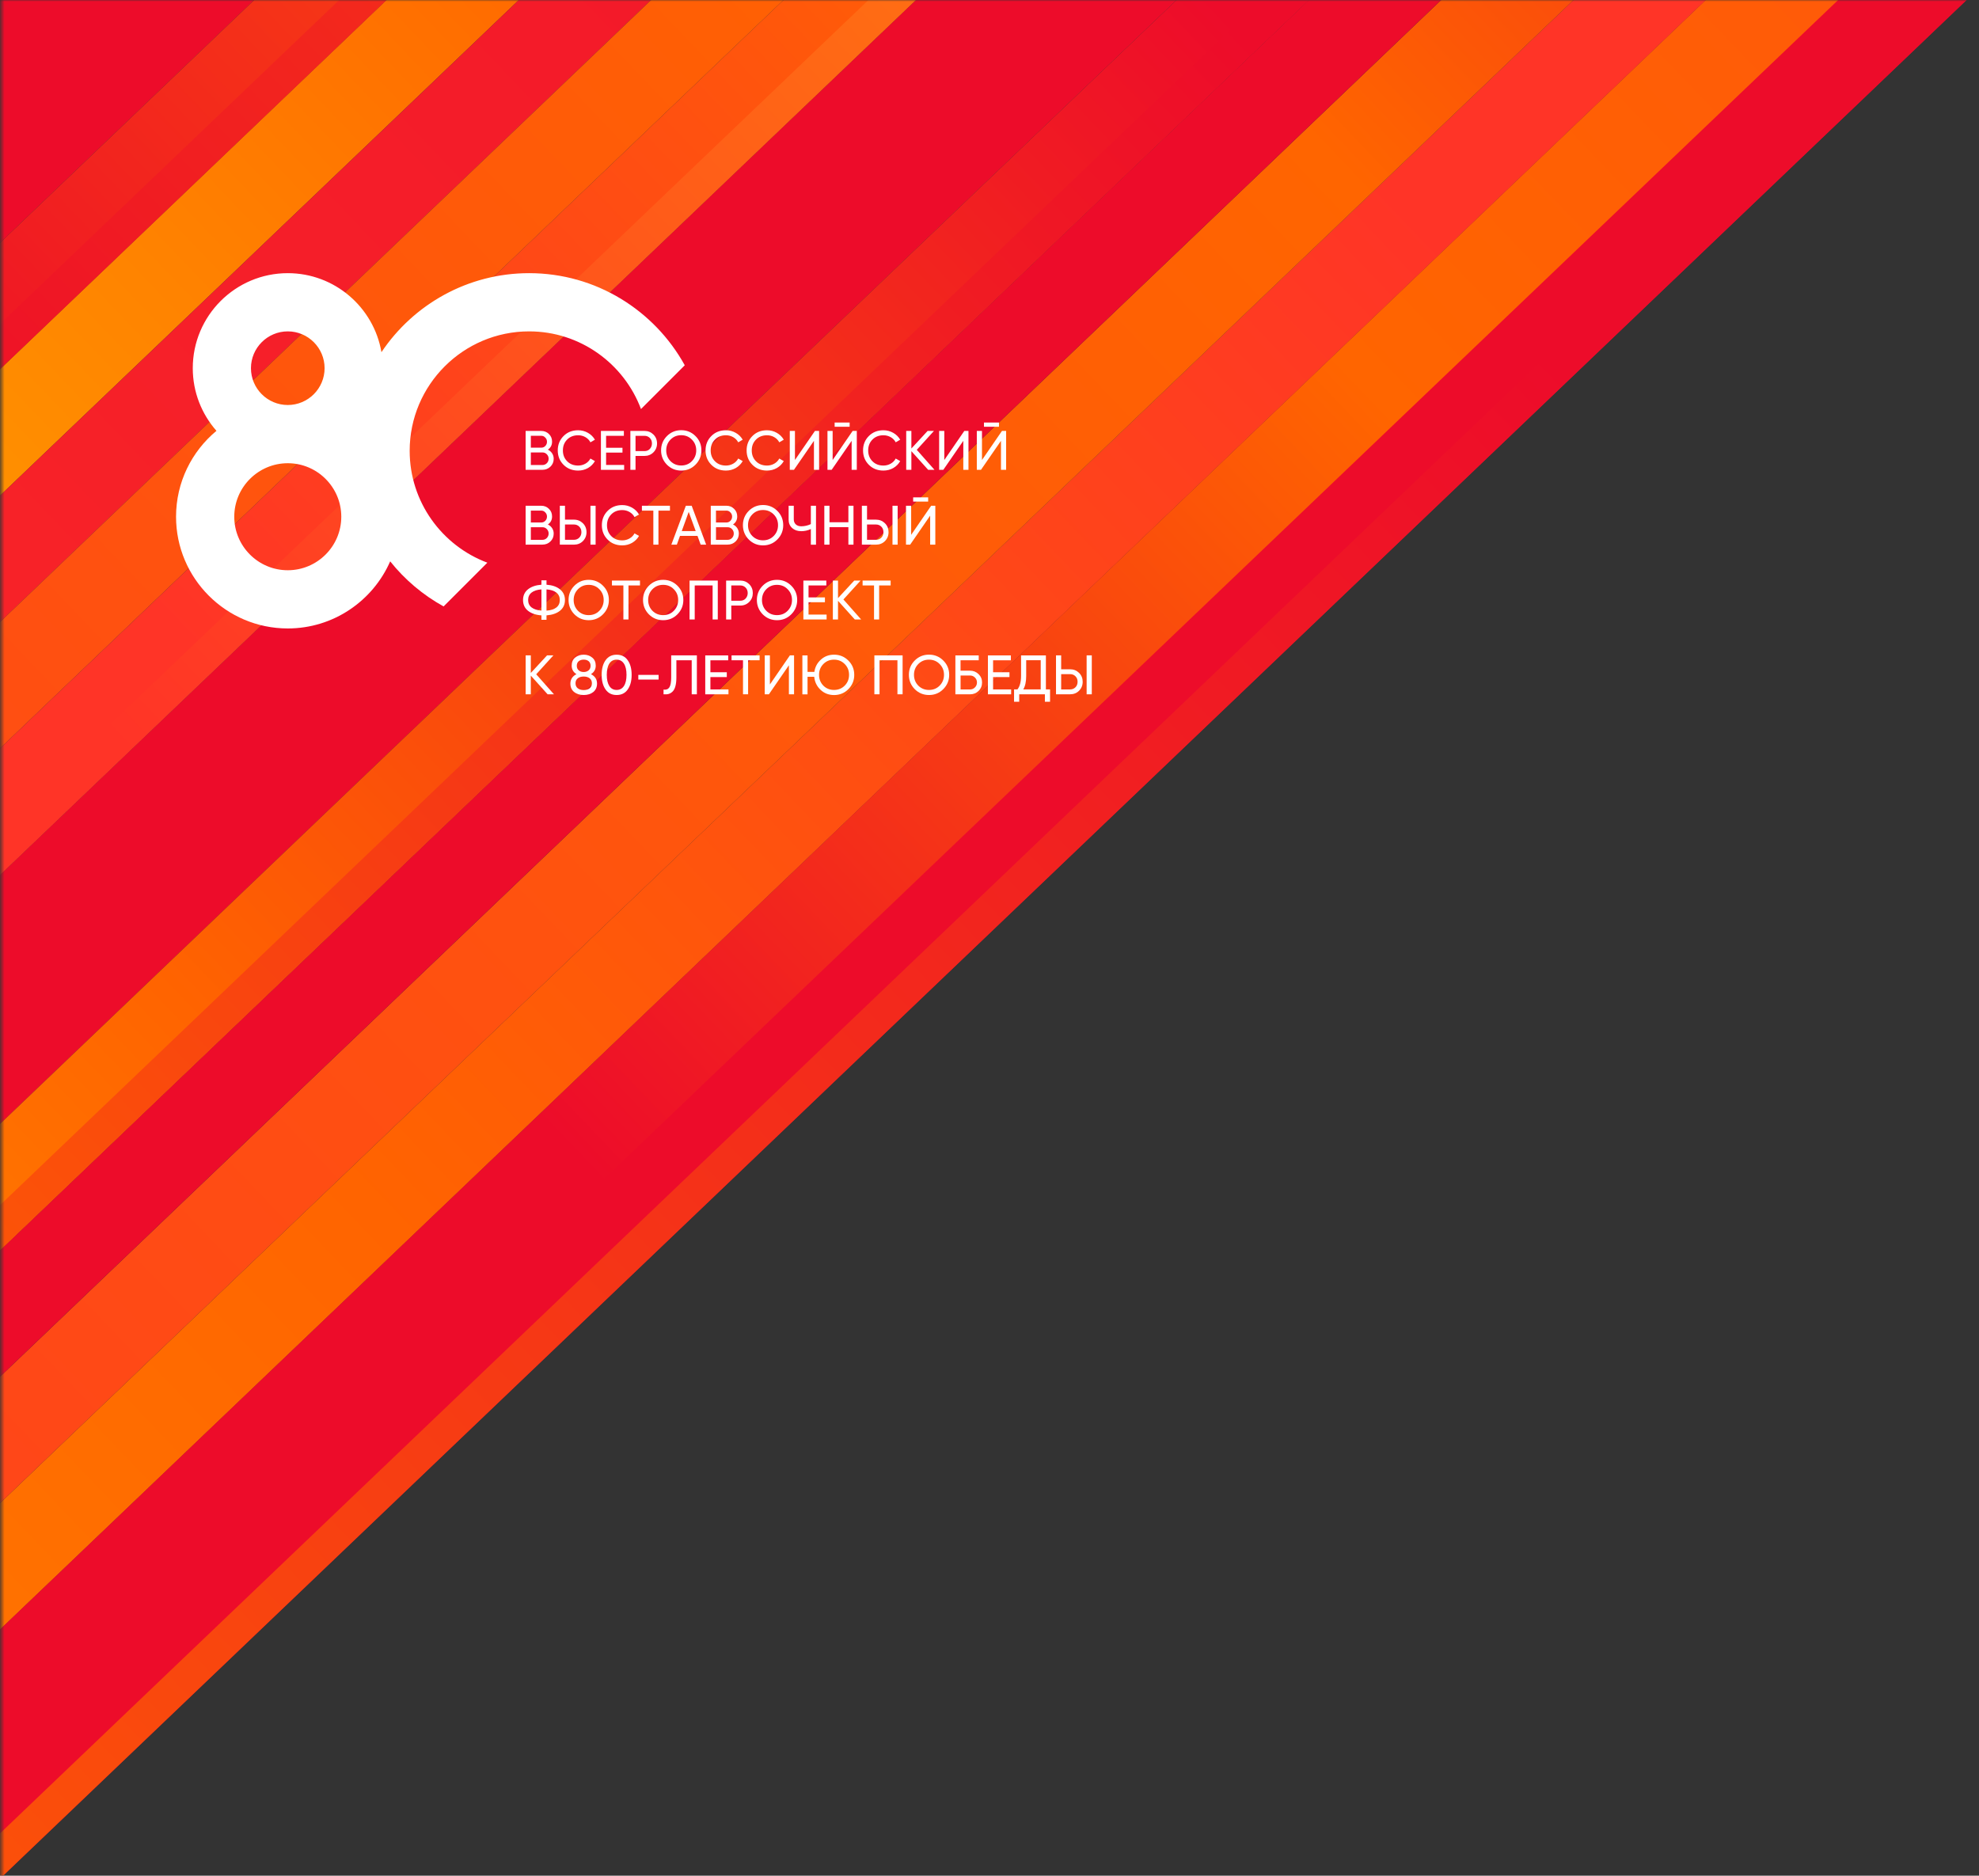 <svg width="652" height="618" viewBox="0 0 652 618" fill="none" xmlns="http://www.w3.org/2000/svg">
<rect x="0" y="0" width="652" height="618" fill="#333333" stroke="none"/>
<g clip-path="url(#clip0_3008_2)">
<mask id="mask0_3008_2" style="mask-type:luminance" maskUnits="userSpaceOnUse" x="0" y="0" width="720" height="707">
<path d="M719.55 0H0.5V706.47H719.55V0Z" fill="white"/>
</mask>
<g mask="url(#mask0_3008_2)">
<path d="M549.577 -567.726L-485.584 421.195L-424.296 485.349L610.865 -503.573L549.577 -567.726Z" fill="#ED0C2A"/>
<path d="M714.889 -394.697L-320.272 594.225L-279.287 637.126L755.874 -351.796L714.889 -394.697Z" fill="#ED0C2A"/>
<path d="M839.094 -264.701L-196.067 724.221L-155.082 767.122L880.079 -221.799L839.094 -264.701Z" fill="#ED0C2A"/>
<path d="M-465.26 442.43L569.86 -546.46L561.81 -554.88L-473.31 434L-465.26 442.43Z" fill="url(#paint0_linear_3008_2)"/>
<path d="M-473.31 434L561.81 -554.88L549.56 -567.7L-485.56 421.18L-473.31 434Z" fill="url(#paint1_linear_3008_2)"/>
<path d="M528.76 -589.48L-506.36 399.41L-485.56 421.18L549.56 -567.7L528.76 -589.48Z" fill="url(#paint2_linear_3008_2)"/>
<path d="M507.96 -611.25L-527.16 377.63L-506.36 399.41L528.76 -589.48L507.96 -611.25Z" fill="url(#paint3_linear_3008_2)"/>
<path d="M818.25 -286.45L-216.87 702.43L-196.07 724.21L839.05 -264.68L818.25 -286.45Z" fill="url(#paint4_linear_3008_2)"/>
<path d="M-403.47 507.1L631.65 -481.78L610.85 -503.56L-424.27 485.33L-403.47 507.1Z" fill="url(#paint5_linear_3008_2)"/>
<path d="M872.6 -229.56L-162.52 759.32L-155.08 767.11L880.04 -221.78L872.6 -229.56Z" fill="url(#paint6_linear_3008_2)"/>
<path d="M631.65 -481.78L-403.47 507.1L-382.67 528.88L652.45 -460.01L631.65 -481.78Z" fill="url(#paint7_linear_3008_2)"/>
<path d="M652.45 -460.01L-382.67 528.88L-361.87 550.65L673.25 -438.23L652.45 -460.01Z" fill="url(#paint8_linear_3008_2)"/>
<path d="M673.25 -438.23L-361.87 550.65L-341.07 572.43L694.05 -416.46L673.25 -438.23Z" fill="url(#paint9_linear_3008_2)"/>
<path d="M797.45 -308.23L-237.67 680.66L-216.87 702.43L818.25 -286.45L797.45 -308.23Z" fill="url(#paint10_linear_3008_2)"/>
<path d="M839.05 -264.68L-196.07 724.21L-175.26 745.98L859.85 -242.9L839.05 -264.68Z" fill="url(#paint11_linear_3008_2)"/>
<path d="M694.05 -416.46L-341.07 572.43L-320.26 594.2L714.85 -394.69L694.05 -416.46Z" fill="url(#paint12_linear_3008_2)"/>
<path d="M-403.47 507.1L631.65 -481.78L624.21 -489.57L-410.91 499.32L-403.47 507.1Z" fill="url(#paint13_linear_3008_2)"/>
<path d="M755.85 -351.78L-279.27 637.11L-258.47 658.88L776.65 -330L755.85 -351.78Z" fill="url(#paint14_linear_3008_2)"/>
<path d="M-237.704 680.678L797.457 -308.244L776.657 -330.016L-258.504 658.906L-237.704 680.678Z" fill="#ED0C2A"/>
<path d="M479.72 -640.81L-555.4 348.07L-547.96 355.86L487.16 -633.03L479.72 -640.81Z" fill="url(#paint15_linear_3008_2)"/>
<path d="M-527.16 377.63L507.96 -611.25L487.16 -633.03L-547.96 355.86L-527.16 377.63Z" fill="url(#paint16_linear_3008_2)"/>
<path d="M769.21 -337.79L-265.91 651.1L-258.47 658.88L776.65 -330L769.21 -337.79Z" fill="url(#paint17_linear_3008_2)"/>
<path d="M-320.26 594.2L714.85 -394.69L707.41 -402.47L-327.7 586.41L-320.26 594.2Z" fill="url(#paint18_linear_3008_2)"/>
</g>
<path d="M146.15 199.8L160.56 185.39C145.63 179.8 134.97 165.39 134.97 148.53C134.97 126.83 152.62 109.18 174.32 109.18C191.18 109.18 205.59 119.84 211.18 134.77L225.6 120.35C215.63 102.28 196.38 90 174.32 90C154.06 90 136.18 100.35 125.67 116.03C123.15 101.27 110.28 90 94.81 90C77.55 90 63.51 104.04 63.51 121.31C63.51 129.21 66.46 136.43 71.31 141.95C63.18 148.71 58 158.88 58 170.25C58 190.55 74.51 207.06 94.81 207.06C109.88 207.06 122.86 197.95 128.55 184.95C133.36 190.99 139.35 196.05 146.15 199.8ZM94.81 109.18C101.5 109.18 106.94 114.62 106.94 121.31C106.94 128 101.5 133.44 94.81 133.44C88.12 133.44 82.68 128 82.68 121.31C82.68 114.62 88.13 109.18 94.81 109.18ZM94.81 187.88C85.09 187.88 77.18 179.97 77.18 170.25C77.18 160.53 85.09 152.62 94.81 152.62C104.53 152.62 112.44 160.53 112.44 170.25C112.44 179.97 104.54 187.88 94.81 187.88Z" fill="white"/>
<path d="M180.5 148.15C181.1 148.44 181.57 148.85 181.91 149.38C182.25 149.91 182.42 150.5 182.42 151.17C182.42 152.2 182.06 153.06 181.34 153.75C180.62 154.45 179.74 154.79 178.7 154.79H173.17V141.98H178.3C179.31 141.98 180.16 142.32 180.84 142.99C181.54 143.66 181.88 144.49 181.88 145.48C181.9 146.63 181.43 147.52 180.5 148.15ZM178.31 143.58H174.89V147.5H178.31C178.85 147.5 179.3 147.31 179.66 146.93C180.03 146.55 180.21 146.09 180.21 145.54C180.21 145 180.02 144.54 179.64 144.17C179.28 143.77 178.83 143.58 178.31 143.58ZM174.88 153.21H178.71C179.28 153.21 179.77 153.01 180.16 152.61C180.55 152.21 180.75 151.71 180.75 151.13C180.75 150.56 180.55 150.07 180.15 149.67C179.77 149.27 179.3 149.07 178.72 149.07H174.89V153.21H174.88Z" fill="white"/>
<path d="M190.47 155.04C188.52 155.04 186.91 154.4 185.65 153.12C184.39 151.85 183.76 150.28 183.76 148.4C183.76 146.52 184.39 144.95 185.65 143.68C186.91 142.4 188.51 141.76 190.47 141.76C191.63 141.76 192.7 142.04 193.69 142.6C194.68 143.16 195.45 143.92 196 144.87L194.52 145.73C194.15 145.02 193.61 144.46 192.88 144.04C192.15 143.62 191.35 143.41 190.47 143.41C188.98 143.41 187.77 143.89 186.84 144.84C185.91 145.78 185.45 146.97 185.45 148.41C185.45 149.84 185.91 151.02 186.84 151.96C187.77 152.91 188.98 153.39 190.47 153.39C191.35 153.39 192.15 153.18 192.88 152.76C193.61 152.34 194.15 151.78 194.52 151.08L196 151.92C195.46 152.87 194.7 153.64 193.71 154.21C192.73 154.76 191.65 155.04 190.47 155.04Z" fill="white"/>
<path d="M199.68 149.12V153.19H205.63V154.8H197.98V141.98H205.54V143.59H199.68V147.53H205.08V149.12H199.68Z" fill="white"/>
<path d="M207.68 141.98H212.33C213.5 141.98 214.48 142.38 215.28 143.17C216.07 143.96 216.47 144.94 216.47 146.1C216.47 147.26 216.07 148.24 215.28 149.03C214.49 149.82 213.5 150.22 212.33 150.22H209.38V154.8H207.68V141.98ZM209.38 148.63H212.33C213.05 148.63 213.64 148.39 214.09 147.92C214.55 147.42 214.79 146.82 214.79 146.11C214.79 145.38 214.56 144.77 214.09 144.3C213.62 143.83 213.04 143.59 212.33 143.59H209.38V148.63Z" fill="white"/>
<path d="M217.8 148.39C217.8 146.53 218.44 144.97 219.72 143.68C221 142.39 222.57 141.74 224.43 141.74C226.29 141.74 227.85 142.39 229.14 143.68C230.43 144.96 231.08 146.53 231.08 148.39C231.08 150.23 230.43 151.8 229.14 153.1C227.86 154.39 226.29 155.04 224.43 155.04C222.57 155.04 221.01 154.39 219.72 153.1C218.44 151.79 217.8 150.22 217.8 148.39ZM229.38 148.39C229.38 146.97 228.9 145.79 227.95 144.84C227.02 143.88 225.85 143.39 224.43 143.39C223.03 143.39 221.85 143.87 220.9 144.84C219.96 145.8 219.49 146.99 219.49 148.39C219.49 149.78 219.96 150.97 220.9 151.94C221.85 152.89 223.03 153.37 224.43 153.37C225.85 153.37 227.02 152.89 227.95 151.94C228.9 150.97 229.38 149.78 229.38 148.39Z" fill="white"/>
<path d="M239.16 155.04C237.21 155.04 235.6 154.4 234.34 153.12C233.08 151.85 232.45 150.28 232.45 148.4C232.45 146.52 233.08 144.95 234.34 143.68C235.6 142.4 237.2 141.76 239.16 141.76C240.32 141.76 241.39 142.04 242.38 142.6C243.37 143.16 244.14 143.92 244.69 144.87L243.21 145.73C242.84 145.02 242.3 144.46 241.57 144.04C240.84 143.62 240.04 143.41 239.16 143.41C237.67 143.41 236.46 143.89 235.53 144.84C234.6 145.78 234.14 146.97 234.14 148.41C234.14 149.84 234.6 151.02 235.53 151.96C236.46 152.91 237.67 153.39 239.16 153.39C240.04 153.39 240.84 153.18 241.57 152.76C242.3 152.34 242.84 151.78 243.21 151.08L244.69 151.92C244.15 152.87 243.39 153.64 242.4 154.21C241.42 154.76 240.34 155.04 239.16 155.04Z" fill="white"/>
<path d="M252.69 155.04C250.74 155.04 249.13 154.4 247.87 153.12C246.61 151.85 245.98 150.28 245.98 148.4C245.98 146.52 246.61 144.95 247.87 143.68C249.13 142.4 250.73 141.76 252.69 141.76C253.85 141.76 254.92 142.04 255.91 142.6C256.9 143.16 257.67 143.92 258.22 144.87L256.74 145.73C256.37 145.02 255.83 144.46 255.1 144.04C254.37 143.62 253.57 143.41 252.69 143.41C251.2 143.41 249.99 143.89 249.06 144.84C248.13 145.78 247.67 146.97 247.67 148.41C247.67 149.84 248.13 151.02 249.06 151.96C249.99 152.91 251.2 153.39 252.69 153.39C253.57 153.39 254.37 153.18 255.1 152.76C255.83 152.34 256.37 151.78 256.74 151.08L258.22 151.92C257.68 152.87 256.92 153.64 255.93 154.21C254.95 154.76 253.87 155.04 252.69 155.04Z" fill="white"/>
<path d="M269.86 154.8H268.16V145.24L261.57 154.8H260.2V141.98H261.9V151.56L268.49 141.98H269.86V154.8Z" fill="white"/>
<path d="M282.28 154.8H280.58V145.24L273.99 154.8H272.62V141.98H274.32V151.56L280.91 141.98H282.28V154.8ZM279.92 140.61H274.98V139.22H279.92V140.61Z" fill="white"/>
<path d="M291.05 155.04C289.1 155.04 287.49 154.4 286.23 153.12C284.97 151.85 284.34 150.28 284.34 148.4C284.34 146.52 284.97 144.95 286.23 143.68C287.49 142.4 289.09 141.76 291.05 141.76C292.21 141.76 293.28 142.04 294.27 142.6C295.26 143.16 296.03 143.92 296.58 144.87L295.1 145.73C294.73 145.02 294.19 144.46 293.46 144.04C292.73 143.62 291.93 143.41 291.05 143.41C289.56 143.41 288.35 143.89 287.42 144.84C286.49 145.78 286.03 146.97 286.03 148.41C286.03 149.84 286.49 151.02 287.42 151.96C288.35 152.91 289.56 153.39 291.05 153.39C291.93 153.39 292.73 153.18 293.46 152.76C294.19 152.34 294.73 151.78 295.1 151.08L296.58 151.92C296.04 152.87 295.28 153.64 294.29 154.21C293.32 154.76 292.24 155.04 291.05 155.04Z" fill="white"/>
<path d="M302.04 148.21L307.88 154.8H305.79L300.26 148.65V154.8H298.56V141.98H300.26V147.77L305.61 141.98H307.7L302.04 148.21Z" fill="white"/>
<path d="M319.07 154.8H317.37V145.24L310.78 154.8H309.41V141.98H311.11V151.56L317.7 141.98H319.07V154.8Z" fill="white"/>
<path d="M331.48 154.8H329.78V145.24L323.19 154.8H321.82V141.98H323.52V151.56L330.11 141.98H331.48V154.8ZM329.12 140.61H324.18V139.22H329.12V140.61Z" fill="white"/>
<path d="M180.5 172.8C181.1 173.09 181.57 173.5 181.91 174.03C182.25 174.56 182.42 175.15 182.42 175.82C182.42 176.85 182.06 177.71 181.34 178.4C180.62 179.1 179.74 179.44 178.7 179.44H173.17V166.63H178.3C179.31 166.63 180.16 166.97 180.84 167.64C181.54 168.31 181.88 169.14 181.88 170.13C181.9 171.28 181.43 172.17 180.5 172.8ZM178.31 168.23H174.89V172.15H178.31C178.85 172.15 179.3 171.96 179.66 171.58C180.02 171.2 180.21 170.74 180.21 170.19C180.21 169.65 180.02 169.2 179.64 168.82C179.28 168.42 178.83 168.23 178.31 168.23ZM174.88 177.86H178.71C179.28 177.86 179.77 177.66 180.16 177.26C180.55 176.86 180.75 176.36 180.75 175.78C180.75 175.21 180.55 174.72 180.15 174.31C179.77 173.91 179.3 173.71 178.72 173.71H174.89V177.86H174.88Z" fill="white"/>
<path d="M189.09 179.45H184.44V166.63H186.14V171.21H189.09C190.26 171.21 191.24 171.61 192.04 172.4C192.83 173.19 193.23 174.17 193.23 175.33C193.23 176.5 192.83 177.48 192.04 178.28C191.26 179.06 190.28 179.45 189.09 179.45ZM186.14 172.8V177.85H189.09C189.8 177.85 190.38 177.61 190.85 177.14C191.31 176.66 191.55 176.06 191.55 175.33C191.55 174.6 191.32 173.99 190.85 173.52C190.38 173.05 189.8 172.81 189.09 172.81H186.14V172.8ZM196.23 179.45H194.53V166.63H196.23V179.45Z" fill="white"/>
<path d="M205 179.69C203.05 179.69 201.44 179.05 200.18 177.77C198.92 176.5 198.29 174.93 198.29 173.05C198.29 171.17 198.92 169.6 200.18 168.33C201.44 167.05 203.04 166.41 205 166.41C206.16 166.41 207.23 166.69 208.22 167.25C209.21 167.81 209.98 168.57 210.53 169.52L209.05 170.38C208.68 169.67 208.14 169.11 207.41 168.69C206.68 168.27 205.88 168.06 205 168.06C203.51 168.06 202.3 168.54 201.37 169.49C200.44 170.43 199.98 171.62 199.98 173.06C199.98 174.49 200.44 175.67 201.37 176.61C202.3 177.56 203.51 178.04 205 178.04C205.88 178.04 206.68 177.83 207.41 177.41C208.14 176.99 208.68 176.43 209.05 175.73L210.53 176.57C209.99 177.52 209.23 178.28 208.24 178.86C207.27 179.41 206.19 179.69 205 179.69Z" fill="white"/>
<path d="M211.47 166.63H220.72V168.24H216.93V179.45H215.25V168.24H211.48V166.63H211.47Z" fill="white"/>
<path d="M232.65 179.45H230.84L229.8 176.57H224.03L222.99 179.45H221.18L225.96 166.63H227.88L232.65 179.45ZM226.9 168.66L224.61 174.98H229.21L226.9 168.66Z" fill="white"/>
<path d="M241.5 172.8C242.1 173.09 242.57 173.5 242.91 174.03C243.25 174.56 243.42 175.15 243.42 175.82C243.42 176.85 243.06 177.71 242.34 178.4C241.62 179.1 240.74 179.44 239.7 179.44H234.17V166.63H239.3C240.31 166.63 241.16 166.97 241.84 167.64C242.54 168.31 242.88 169.14 242.88 170.13C242.89 171.28 242.43 172.17 241.5 172.8ZM239.3 168.23H235.88V172.15H239.3C239.84 172.15 240.29 171.96 240.65 171.58C241.01 171.2 241.2 170.74 241.2 170.19C241.2 169.65 241.01 169.2 240.63 168.82C240.27 168.42 239.83 168.23 239.3 168.23ZM235.88 177.86H239.71C240.28 177.86 240.77 177.66 241.16 177.26C241.55 176.86 241.75 176.36 241.75 175.78C241.75 175.21 241.55 174.72 241.15 174.31C240.77 173.91 240.3 173.71 239.72 173.71H235.89V177.86H235.88Z" fill="white"/>
<path d="M244.76 173.04C244.76 171.18 245.4 169.62 246.68 168.33C247.96 167.04 249.53 166.39 251.39 166.39C253.25 166.39 254.81 167.04 256.1 168.33C257.39 169.61 258.04 171.18 258.04 173.04C258.04 174.88 257.39 176.45 256.1 177.75C254.82 179.04 253.25 179.69 251.39 179.69C249.53 179.69 247.97 179.04 246.68 177.75C245.4 176.44 244.76 174.87 244.76 173.04ZM256.33 173.04C256.33 171.62 255.85 170.44 254.9 169.49C253.97 168.53 252.8 168.04 251.38 168.04C249.98 168.04 248.8 168.52 247.85 169.49C246.91 170.45 246.44 171.64 246.44 173.04C246.44 174.43 246.91 175.62 247.85 176.59C248.8 177.54 249.98 178.02 251.38 178.02C252.8 178.02 253.97 177.54 254.9 176.59C255.86 175.62 256.33 174.43 256.33 173.04Z" fill="white"/>
<path d="M267.14 172.68V166.64H268.84V179.46H267.14V174.3C266.14 174.78 265.09 175.01 263.99 175.01C262.74 175.01 261.74 174.66 260.97 173.97C260.2 173.26 259.82 172.35 259.82 171.22V166.64H261.52V171.11C261.52 171.81 261.74 172.36 262.19 172.78C262.64 173.2 263.24 173.4 264.01 173.4C265.1 173.39 266.15 173.15 267.14 172.68Z" fill="white"/>
<path d="M279.51 172.07V166.63H281.19V179.45H279.51V173.68H273.28V179.45H271.58V166.63H273.28V172.07H279.51Z" fill="white"/>
<path d="M288.6 179.45H283.95V166.63H285.65V171.21H288.6C289.77 171.21 290.75 171.61 291.55 172.4C292.34 173.19 292.74 174.17 292.74 175.33C292.74 176.5 292.34 177.48 291.55 178.28C290.76 179.06 289.78 179.45 288.6 179.45ZM285.65 172.8V177.85H288.6C289.31 177.85 289.89 177.61 290.36 177.14C290.82 176.66 291.06 176.06 291.06 175.33C291.06 174.6 290.83 173.99 290.36 173.52C289.89 173.05 289.31 172.81 288.6 172.81H285.65V172.8ZM295.74 179.45H294.04V166.63H295.74V179.45Z" fill="white"/>
<path d="M308.15 179.45H306.45V169.89L299.86 179.45H298.49V166.63H300.19V176.21L306.78 166.63H308.15V179.45ZM305.79 165.26H300.85V163.87H305.79V165.26Z" fill="white"/>
<path d="M180.05 202.75V204.2H178.38V202.75C176.55 202.62 175.08 202.12 173.97 201.25C172.87 200.37 172.32 199.19 172.32 197.7C172.32 196.21 172.87 195.03 173.97 194.15C175.08 193.28 176.55 192.78 178.38 192.65V191.2H180.05V192.65C181.91 192.78 183.38 193.28 184.46 194.15C185.57 195.03 186.13 196.21 186.13 197.7C186.13 199.19 185.57 200.37 184.46 201.25C183.37 202.11 181.9 202.61 180.05 202.75ZM175.14 195.23C174.38 195.82 174 196.64 174 197.69C174 198.74 174.38 199.56 175.14 200.14C175.9 200.73 176.98 201.07 178.38 201.17V194.19C176.98 194.29 175.9 194.64 175.14 195.23ZM180.05 194.19V201.19C181.45 201.09 182.53 200.75 183.29 200.16C184.05 199.57 184.43 198.75 184.43 197.7C184.43 196.65 184.05 195.83 183.29 195.24C182.53 194.64 181.45 194.29 180.05 194.19Z" fill="white"/>
<path d="M187.32 197.69C187.32 195.83 187.96 194.27 189.24 192.98C190.52 191.69 192.09 191.04 193.95 191.04C195.81 191.04 197.37 191.69 198.66 192.98C199.95 194.26 200.6 195.83 200.6 197.69C200.6 199.53 199.95 201.1 198.66 202.4C197.38 203.69 195.81 204.34 193.95 204.34C192.09 204.34 190.53 203.69 189.24 202.4C187.96 201.09 187.32 199.52 187.32 197.69ZM198.89 197.69C198.89 196.27 198.41 195.09 197.46 194.14C196.53 193.18 195.36 192.69 193.94 192.69C192.54 192.69 191.36 193.17 190.41 194.14C189.47 195.1 189 196.29 189 197.69C189 199.08 189.47 200.27 190.41 201.24C191.36 202.19 192.54 202.67 193.94 202.67C195.36 202.67 196.53 202.19 197.46 201.24C198.41 200.27 198.89 199.08 198.89 197.69Z" fill="white"/>
<path d="M201.6 191.28H210.85V192.89H207.06V204.1H205.38V192.89H201.61V191.28H201.6Z" fill="white"/>
<path d="M211.85 197.69C211.85 195.83 212.49 194.27 213.77 192.98C215.05 191.69 216.62 191.04 218.48 191.04C220.34 191.04 221.9 191.69 223.19 192.98C224.48 194.26 225.13 195.83 225.13 197.69C225.13 199.53 224.48 201.1 223.19 202.4C221.91 203.69 220.34 204.34 218.48 204.34C216.62 204.34 215.06 203.69 213.77 202.4C212.49 201.09 211.85 199.52 211.85 197.69ZM223.43 197.69C223.43 196.27 222.95 195.09 222 194.14C221.07 193.18 219.9 192.69 218.48 192.69C217.08 192.69 215.9 193.17 214.95 194.14C214.01 195.1 213.54 196.29 213.54 197.69C213.54 199.08 214.01 200.27 214.95 201.24C215.9 202.19 217.08 202.67 218.48 202.67C219.9 202.67 221.07 202.19 222 201.24C222.95 200.27 223.43 199.08 223.43 197.69Z" fill="white"/>
<path d="M227.18 191.28H236.48V204.1H234.78V192.89H228.88V204.1H227.18V191.28Z" fill="white"/>
<path d="M239.23 191.28H243.88C245.05 191.28 246.03 191.68 246.83 192.47C247.62 193.26 248.02 194.24 248.02 195.4C248.02 196.56 247.62 197.54 246.83 198.33C246.04 199.12 245.05 199.52 243.88 199.52H240.93V204.1H239.23V191.28ZM240.93 197.93H243.88C244.6 197.93 245.19 197.69 245.64 197.22C246.1 196.72 246.34 196.12 246.34 195.41C246.34 194.68 246.11 194.07 245.64 193.6C245.17 193.13 244.59 192.89 243.88 192.89H240.93V197.93Z" fill="white"/>
<path d="M249.36 197.69C249.36 195.83 250 194.27 251.28 192.98C252.56 191.69 254.13 191.04 255.99 191.04C257.85 191.04 259.41 191.69 260.7 192.98C261.99 194.26 262.64 195.83 262.64 197.69C262.64 199.53 261.99 201.1 260.7 202.4C259.42 203.69 257.85 204.34 255.99 204.34C254.13 204.34 252.57 203.69 251.28 202.4C250 201.09 249.36 199.52 249.36 197.69ZM260.93 197.69C260.93 196.27 260.45 195.09 259.5 194.14C258.57 193.18 257.4 192.69 255.98 192.69C254.58 192.69 253.4 193.17 252.45 194.14C251.51 195.1 251.04 196.29 251.04 197.69C251.04 199.08 251.51 200.27 252.45 201.24C253.4 202.19 254.58 202.67 255.98 202.67C257.4 202.67 258.57 202.19 259.5 201.24C260.45 200.27 260.93 199.08 260.93 197.69Z" fill="white"/>
<path d="M266.38 198.42V202.49H272.33V204.1H264.68V191.28H272.24V192.89H266.38V196.83H271.78V198.42H266.38Z" fill="white"/>
<path d="M277.87 197.51L283.71 204.1H281.62L276.09 197.95V204.1H274.39V191.28H276.09V197.07L281.44 191.28H283.53L277.87 197.51Z" fill="white"/>
<path d="M284.18 191.28H293.43V192.89H289.64V204.1H287.96V192.89H284.19V191.28H284.18Z" fill="white"/>
<path d="M176.66 222.16L182.5 228.75H180.41L174.88 222.6V228.75H173.18V215.93H174.88V221.72L180.23 215.93H182.32L176.66 222.16Z" fill="white"/>
<path d="M194.7 222.12C196.03 222.8 196.7 223.84 196.7 225.23C196.7 226.4 196.29 227.32 195.47 228C194.64 228.66 193.58 228.99 192.3 228.99C191.02 228.99 189.97 228.66 189.15 228C188.33 227.33 187.92 226.41 187.92 225.23C187.92 223.84 188.59 222.8 189.92 222.12C188.87 221.46 188.35 220.53 188.35 219.32C188.35 218.16 188.73 217.27 189.5 216.65C190.28 216.02 191.21 215.7 192.3 215.7C193.41 215.7 194.34 216.02 195.1 216.65C195.88 217.27 196.27 218.16 196.27 219.32C196.27 220.53 195.75 221.46 194.7 222.12ZM192.3 227.36C193.13 227.36 193.79 227.16 194.28 226.77C194.77 226.38 195.01 225.83 195.01 225.12C195.01 224.42 194.77 223.88 194.28 223.49C193.79 223.1 193.13 222.9 192.3 222.9C191.48 222.9 190.83 223.1 190.34 223.49C189.85 223.88 189.61 224.42 189.61 225.12C189.61 225.83 189.85 226.38 190.34 226.77C190.83 227.16 191.48 227.36 192.3 227.36ZM192.3 217.33C191.63 217.33 191.08 217.51 190.66 217.86C190.24 218.21 190.03 218.71 190.03 219.36C190.03 220 190.24 220.5 190.67 220.86C191.1 221.23 191.64 221.41 192.3 221.41C192.96 221.41 193.5 221.23 193.93 220.86C194.36 220.49 194.57 219.99 194.57 219.36C194.57 218.71 194.36 218.21 193.95 217.86C193.53 217.5 192.98 217.33 192.3 217.33Z" fill="white"/>
<path d="M206.8 227.18C205.95 228.39 204.73 228.99 203.16 228.99C201.58 228.99 200.37 228.39 199.52 227.18C198.65 225.96 198.22 224.35 198.22 222.35C198.22 220.35 198.65 218.74 199.52 217.52C200.37 216.31 201.59 215.71 203.16 215.71C204.73 215.71 205.95 216.31 206.8 217.52C207.67 218.74 208.1 220.35 208.1 222.35C208.1 224.35 207.67 225.96 206.8 227.18ZM199.91 222.34C199.91 223.93 200.19 225.15 200.75 226.02C201.31 226.89 202.11 227.32 203.15 227.32C204.19 227.32 204.99 226.89 205.56 226.02C206.13 225.15 206.41 223.93 206.41 222.34C206.41 220.75 206.13 219.52 205.56 218.65C204.99 217.78 204.19 217.34 203.15 217.34C202.11 217.34 201.31 217.77 200.75 218.64C200.19 219.51 199.91 220.74 199.91 222.34Z" fill="white"/>
<path d="M216.98 223.9H210.3V222.36H216.98V223.9Z" fill="white"/>
<path d="M218.61 228.75V227.21C219.48 227.33 220.11 227.09 220.52 226.48C220.93 225.87 221.13 224.78 221.13 223.2V215.93H229.59V228.75H227.89V217.54H222.84V223.2C222.84 224.34 222.73 225.29 222.52 226.08C222.31 226.87 222 227.45 221.6 227.84C221.2 228.23 220.76 228.5 220.28 228.64C219.8 228.77 219.24 228.81 218.61 228.75Z" fill="white"/>
<path d="M234.05 223.08V227.15H240V228.76H232.35V215.94H239.91V217.55H234.05V221.49H239.45V223.08H234.05Z" fill="white"/>
<path d="M241.01 215.93H250.26V217.54H246.47V228.75H244.79V217.54H241.02V215.93H241.01Z" fill="white"/>
<path d="M261.61 228.75H259.91V219.19L253.32 228.75H251.95V215.93H253.65V225.51L260.24 215.93H261.61V228.75Z" fill="white"/>
<path d="M274.79 215.7C276.65 215.7 278.21 216.35 279.5 217.64C280.79 218.92 281.44 220.49 281.44 222.35C281.44 224.19 280.79 225.76 279.5 227.06C278.22 228.35 276.65 229 274.79 229C273.04 229 271.56 228.43 270.34 227.28C269.12 226.13 268.42 224.7 268.25 222.98H266.05V228.77H264.35V215.95H266.05V221.37H268.3C268.53 219.75 269.25 218.4 270.46 217.32C271.66 216.23 273.11 215.7 274.79 215.7ZM279.73 222.34C279.73 220.92 279.25 219.74 278.3 218.79C277.37 217.83 276.2 217.34 274.78 217.34C273.38 217.34 272.2 217.82 271.25 218.79C270.31 219.75 269.84 220.94 269.84 222.34C269.84 223.73 270.31 224.92 271.25 225.89C272.2 226.84 273.38 227.32 274.78 227.32C276.18 227.32 277.36 226.84 278.3 225.89C279.26 224.92 279.73 223.73 279.73 222.34Z" fill="white"/>
<path d="M288.07 215.93H297.37V228.75H295.67V217.54H289.77V228.75H288.07V215.93Z" fill="white"/>
<path d="M299.44 222.34C299.44 220.48 300.08 218.92 301.36 217.63C302.64 216.34 304.21 215.69 306.07 215.69C307.93 215.69 309.49 216.34 310.78 217.63C312.07 218.91 312.72 220.48 312.72 222.34C312.72 224.18 312.07 225.75 310.78 227.05C309.5 228.34 307.93 228.99 306.07 228.99C304.21 228.99 302.65 228.34 301.36 227.05C300.08 225.74 299.44 224.17 299.44 222.34ZM311.01 222.34C311.01 220.92 310.53 219.74 309.58 218.79C308.65 217.83 307.48 217.34 306.06 217.34C304.66 217.34 303.48 217.82 302.53 218.79C301.59 219.75 301.12 220.94 301.12 222.34C301.12 223.73 301.59 224.92 302.53 225.89C303.48 226.84 304.66 227.32 306.06 227.32C307.48 227.32 308.65 226.84 309.58 225.89C310.53 224.92 311.01 223.73 311.01 222.34Z" fill="white"/>
<path d="M316.47 220.97H319.58C320.68 220.97 321.62 221.35 322.4 222.11C323.17 222.86 323.55 223.77 323.55 224.86C323.55 225.96 323.17 226.89 322.4 227.64C321.65 228.38 320.72 228.76 319.58 228.76H314.76V215.94H322.45V217.55H316.46V220.97H316.47ZM316.47 227.16H319.58C320.21 227.16 320.75 226.94 321.19 226.5C321.64 226.06 321.87 225.51 321.87 224.85C321.87 224.2 321.64 223.66 321.19 223.22C320.75 222.78 320.21 222.56 319.58 222.56H316.47V227.16Z" fill="white"/>
<path d="M327.18 223.08V227.15H333.13V228.76H325.48V215.94H333.04V217.55H327.18V221.49H332.58V223.08H327.18Z" fill="white"/>
<path d="M344.58 215.93V227.14H345.95V231.2H344.25V228.75H335.79V231.2H334.09V227.14H335.21C336 226.14 336.4 224.64 336.4 222.64V215.94H344.58V215.93ZM337.12 227.14H342.87V217.53H338.09V222.68C338.09 224.6 337.77 226.09 337.12 227.14Z" fill="white"/>
<path d="M352.56 228.75H347.91V215.93H349.61V220.51H352.56C353.73 220.51 354.71 220.91 355.51 221.7C356.31 222.49 356.7 223.47 356.7 224.63C356.7 225.8 356.3 226.78 355.51 227.58C354.73 228.36 353.74 228.75 352.56 228.75ZM349.61 222.1V227.15H352.56C353.27 227.15 353.85 226.91 354.32 226.44C354.79 225.97 355.02 225.36 355.02 224.63C355.02 223.9 354.79 223.29 354.32 222.82C353.86 222.34 353.27 222.11 352.56 222.11H349.61V222.1ZM359.7 228.75H358V215.93H359.7V228.75Z" fill="white"/>
</g>
<defs>
<linearGradient id="paint0_linear_3008_2" x1="-236.155" y1="215.245" x2="799.006" y2="-773.677" gradientUnits="userSpaceOnUse">
<stop stop-color="#ED0C2A"/>
<stop offset="0.217" stop-color="#F42E1A"/>
<stop offset="0.595" stop-color="#FF6500"/>
</linearGradient>
<linearGradient id="paint1_linear_3008_2" x1="-117.678" y1="81.742" x2="917.483" y2="-907.18" gradientUnits="userSpaceOnUse">
<stop stop-color="#ED0C2A"/>
<stop offset="0.217" stop-color="#F42E1A"/>
<stop offset="0.595" stop-color="#FF6500"/>
</linearGradient>
<linearGradient id="paint2_linear_3008_2" x1="177.135" y1="-232.953" x2="-858.026" y2="755.969" gradientUnits="userSpaceOnUse">
<stop stop-color="#ED0C2A"/>
<stop offset="0.332" stop-color="#FF6400"/>
<stop offset="0.711" stop-color="#FF8C00"/>
<stop offset="0.975" stop-color="#FFA400"/>
</linearGradient>
<linearGradient id="paint3_linear_3008_2" x1="156.333" y1="-254.728" x2="-878.829" y2="734.194" gradientUnits="userSpaceOnUse">
<stop stop-color="#ED0C2A"/>
<stop offset="0.74" stop-color="#FF6400"/>
<stop offset="0.878" stop-color="#FF8C00"/>
<stop offset="0.975" stop-color="#FFA400"/>
</linearGradient>
<linearGradient id="paint4_linear_3008_2" x1="466.636" y1="70.084" x2="-568.525" y2="1059.01" gradientUnits="userSpaceOnUse">
<stop stop-color="#FF3427"/>
<stop offset="0.332" stop-color="#FF6400"/>
<stop offset="0.711" stop-color="#FF8C00"/>
<stop offset="0.975" stop-color="#FFA400"/>
</linearGradient>
<linearGradient id="paint5_linear_3008_2" x1="-52.128" y1="150.356" x2="983.034" y2="-838.566" gradientUnits="userSpaceOnUse">
<stop stop-color="#ED0C2A"/>
<stop offset="0.332" stop-color="#FF6400"/>
<stop offset="0.468" stop-color="#FF8300"/>
<stop offset="0.617" stop-color="#FFA100"/>
<stop offset="0.975" stop-color="#FFA400"/>
</linearGradient>
<linearGradient id="paint6_linear_3008_2" x1="514.271" y1="119.943" x2="-520.89" y2="1108.86" gradientUnits="userSpaceOnUse">
<stop stop-color="#ED0C2A"/>
<stop offset="0.651" stop-color="#FF6400"/>
<stop offset="0.812" stop-color="#FF8600"/>
<stop offset="0.975" stop-color="#FFA400"/>
</linearGradient>
<linearGradient id="paint7_linear_3008_2" x1="537.274" y1="-371.015" x2="-497.888" y2="617.907" gradientUnits="userSpaceOnUse">
<stop stop-color="#ED0C2A"/>
<stop offset="0.332" stop-color="#FF6400"/>
<stop offset="0.468" stop-color="#FF8300"/>
<stop offset="0.617" stop-color="#FFA100"/>
<stop offset="0.692" stop-color="#FF8809"/>
<stop offset="0.883" stop-color="#FF4C1F"/>
<stop offset="0.975" stop-color="#FF3427"/>
</linearGradient>
<linearGradient id="paint8_linear_3008_2" x1="558.075" y1="-349.241" x2="-477.086" y2="639.681" gradientUnits="userSpaceOnUse">
<stop stop-color="#ED0C2A"/>
<stop offset="0.975" stop-color="#FF3427"/>
</linearGradient>
<linearGradient id="paint9_linear_3008_2" x1="578.878" y1="-327.465" x2="-456.283" y2="661.457" gradientUnits="userSpaceOnUse">
<stop stop-color="#ED0C2A"/>
<stop offset="0.254" stop-color="#FF6500"/>
<stop offset="0.512" stop-color="#FF520F"/>
<stop offset="0.975" stop-color="#FF3427"/>
</linearGradient>
<linearGradient id="paint10_linear_3008_2" x1="703.082" y1="-197.454" x2="-332.08" y2="791.468" gradientUnits="userSpaceOnUse">
<stop stop-color="#ED0C2A"/>
<stop offset="0.254" stop-color="#FF6500"/>
<stop offset="0.512" stop-color="#FF520F"/>
<stop offset="0.975" stop-color="#FF3427"/>
</linearGradient>
<linearGradient id="paint11_linear_3008_2" x1="187.167" y1="378.712" x2="1222.33" y2="-610.21" gradientUnits="userSpaceOnUse">
<stop stop-color="#ED0C2A"/>
<stop offset="0.254" stop-color="#FF6500"/>
<stop offset="0.512" stop-color="#FF520F"/>
<stop offset="0.975" stop-color="#FF3427"/>
</linearGradient>
<linearGradient id="paint12_linear_3008_2" x1="599.681" y1="-305.69" x2="-435.481" y2="683.232" gradientUnits="userSpaceOnUse">
<stop stop-color="#FF6500"/>
<stop offset="0.254" stop-color="#FF6500"/>
<stop offset="0.35" stop-color="#FF520F"/>
<stop offset="0.522" stop-color="#FF3427"/>
</linearGradient>
<linearGradient id="paint13_linear_3008_2" x1="-45.446" y1="157.35" x2="989.715" y2="-831.573" gradientUnits="userSpaceOnUse">
<stop stop-color="#ED0C2A"/>
<stop offset="0.494" stop-color="#FF6400"/>
</linearGradient>
<linearGradient id="paint14_linear_3008_2" x1="404.209" y1="4.735" x2="-630.953" y2="993.657" gradientUnits="userSpaceOnUse">
<stop stop-color="#ED0C2A"/>
<stop offset="0.332" stop-color="#FF6400"/>
<stop offset="0.468" stop-color="#FF8300"/>
<stop offset="0.617" stop-color="#FFA100"/>
<stop offset="0.975" stop-color="#FFA400"/>
</linearGradient>
<linearGradient id="paint15_linear_3008_2" x1="121.376" y1="-291.324" x2="-913.786" y2="697.598" gradientUnits="userSpaceOnUse">
<stop stop-color="#ED0C2A"/>
<stop offset="0.651" stop-color="#FF6400"/>
<stop offset="0.812" stop-color="#FF8600"/>
<stop offset="0.975" stop-color="#FFA400"/>
</linearGradient>
<linearGradient id="paint16_linear_3008_2" x1="-17.046" y1="-130.844" x2="-1052.21" y2="858.079" gradientUnits="userSpaceOnUse">
<stop stop-color="#ED0C2A"/>
<stop offset="0.651" stop-color="#FF6400"/>
<stop offset="0.812" stop-color="#FF8600"/>
<stop offset="0.975" stop-color="#FFA400"/>
</linearGradient>
<linearGradient id="paint17_linear_3008_2" x1="410.89" y1="11.729" x2="-624.271" y2="1000.65" gradientUnits="userSpaceOnUse">
<stop stop-color="#ED0C2A"/>
<stop offset="0.494" stop-color="#FF6400"/>
</linearGradient>
<linearGradient id="paint18_linear_3008_2" x1="37.764" y1="244.45" x2="1072.93" y2="-744.472" gradientUnits="userSpaceOnUse">
<stop stop-color="#FF3427"/>
<stop offset="0.494" stop-color="#FFA400"/>
</linearGradient>
<clipPath id="clip0_3008_2">
<rect width="652" height="618" fill="white"/>
</clipPath>
</defs>
</svg>
